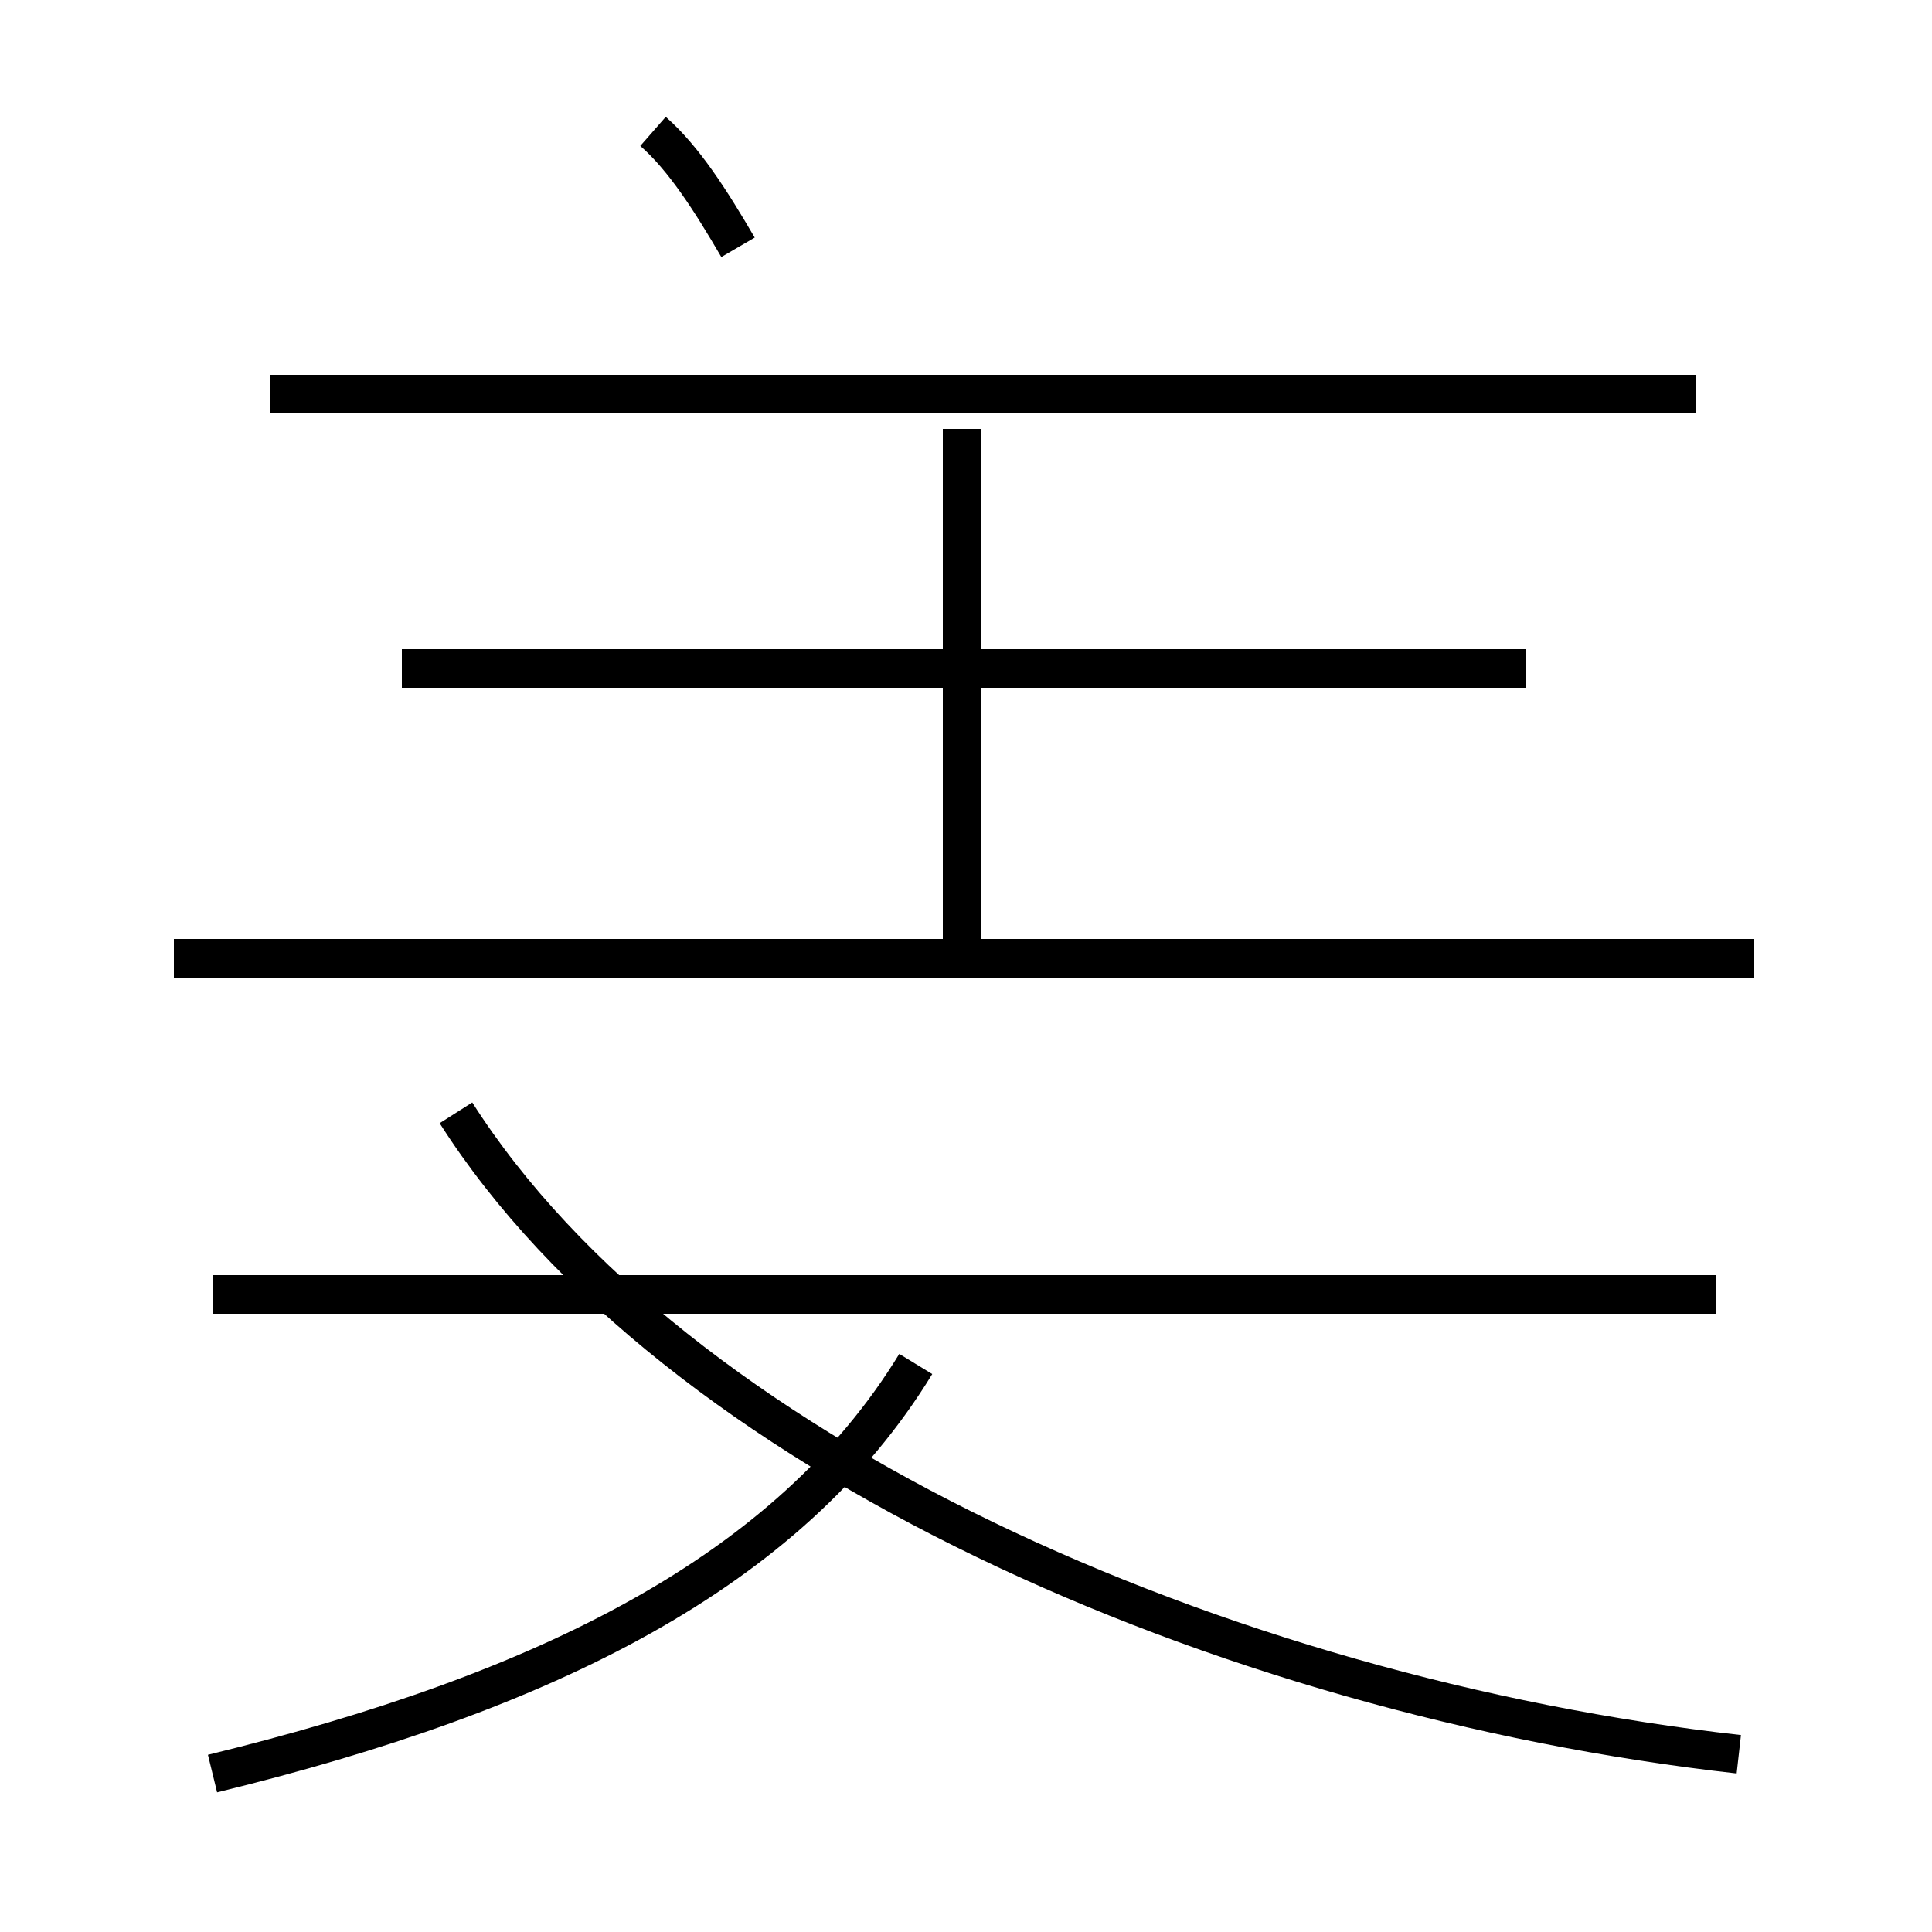<?xml version='1.0' encoding='utf8'?>
<svg viewBox="0.0 -44.0 50.0 50.0" version="1.1" xmlns="http://www.w3.org/2000/svg">
<rect x="0.0" y="-44.0" width="50.0" height="50.0" fill="#808080" stroke="none"/>
<rect x="-1000" y="-1000" width="2000" height="2000" stroke="white" fill="white"/>
<g style="fill:none; stroke:#000000;  stroke-width:1">
<path d="M 19.1 37.6 C 18.4 38.8 17.7 39.9 16.9 40.6 M 7.0 33.8 L 43.9 33.8 M 24.9 19.4 L 24.9 32.9 M 45.4 19.2 L 4.5 19.2 M 39.5 26.7 L 10.4 26.7 M 5.5 -1.9 C 14.1 0.2 20.4 3.3 23.7 8.7 M 45.0 -1.4 C 31.6 0.1 17.4 6.4 11.8 15.2 M 44.4 10.5 L 5.5 10.5 " transform="scale(1, -1)" />
</g>
</svg>